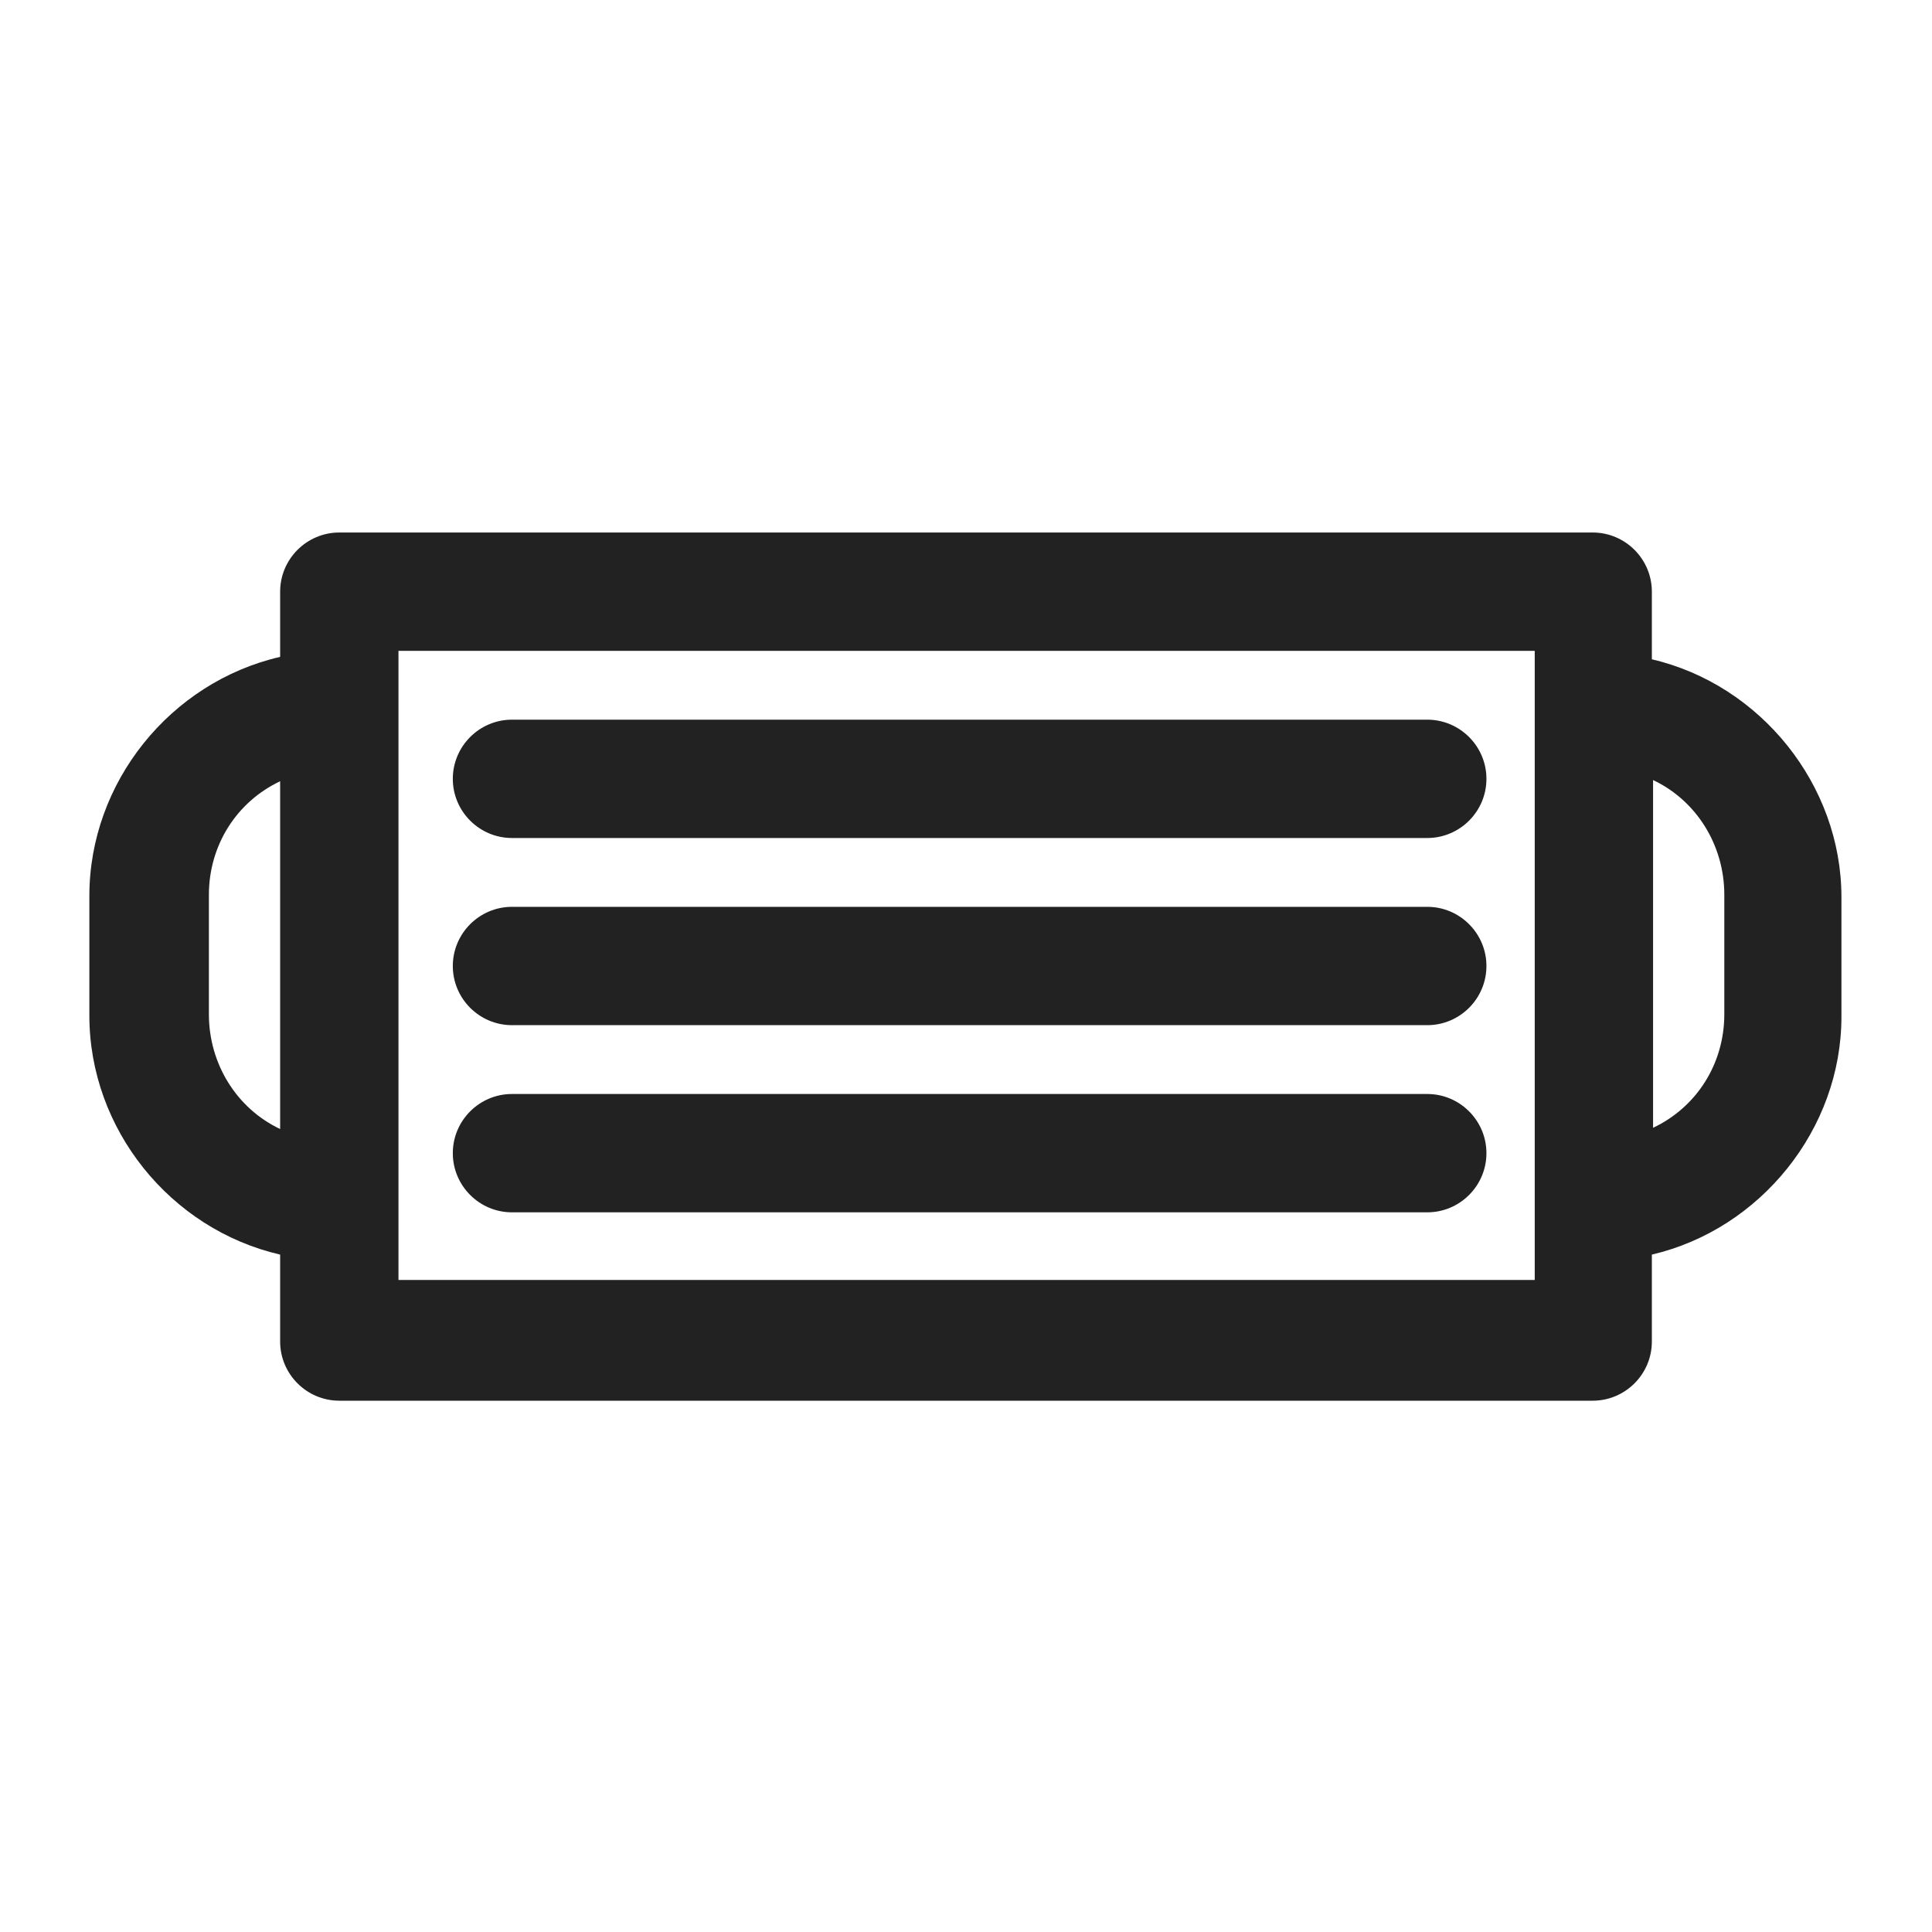 <svg width="16" height="16" viewBox="0 0 16 16" fill="none" xmlns="http://www.w3.org/2000/svg">
<g id="mask_XS 1">
<g id="Group">
<path id="Vector" d="M4.24 6.94H11.82C12.09 6.94 12.31 6.72 12.31 6.45C12.31 6.18 12.09 5.96 11.82 5.96H4.24C3.97 5.96 3.75 6.18 3.75 6.45C3.75 6.72 3.97 6.94 4.24 6.94Z" fill="#222222"/>
<path id="Vector_2" d="M4.24 8.49H11.82C12.09 8.49 12.31 8.27 12.31 8C12.31 7.73 12.09 7.51 11.82 7.51H4.24C3.97 7.51 3.75 7.73 3.75 8C3.75 8.27 3.97 8.49 4.24 8.49Z" fill="#222222"/>
<path id="Vector_3" d="M4.24 10.04H11.82C12.09 10.04 12.31 9.82 12.31 9.55C12.31 9.28 12.09 9.06 11.82 9.06H4.24C3.97 9.06 3.75 9.28 3.75 9.55C3.75 9.82 3.97 10.04 4.24 10.04Z" fill="#222222"/>
<path id="Vector_4" d="M13.68 5.44V4.9C13.68 4.63 13.46 4.41 13.19 4.41H2.81C2.54 4.41 2.32 4.63 2.32 4.9V5.44C1.41 5.65 0.74 6.48 0.74 7.42V8.41C0.74 9.35 1.41 10.18 2.32 10.39V11.11C2.32 11.38 2.54 11.6 2.81 11.6H13.19C13.46 11.6 13.68 11.38 13.68 11.11V10.39C14.58 10.18 15.25 9.35 15.25 8.42V7.43C15.25 6.5 14.58 5.67 13.68 5.46V5.44ZM14.28 7.41V8.4C14.28 8.81 14.05 9.17 13.69 9.34V6.46C14.05 6.63 14.28 7 14.28 7.41ZM12.71 5.38V10.6H3.3V5.39H12.71V5.38ZM2.32 6.47V9.35C1.96 9.18 1.73 8.81 1.73 8.4V7.41C1.73 7 1.96 6.64 2.32 6.47Z" fill="#222222"/>
</g>
</g>
</svg>
